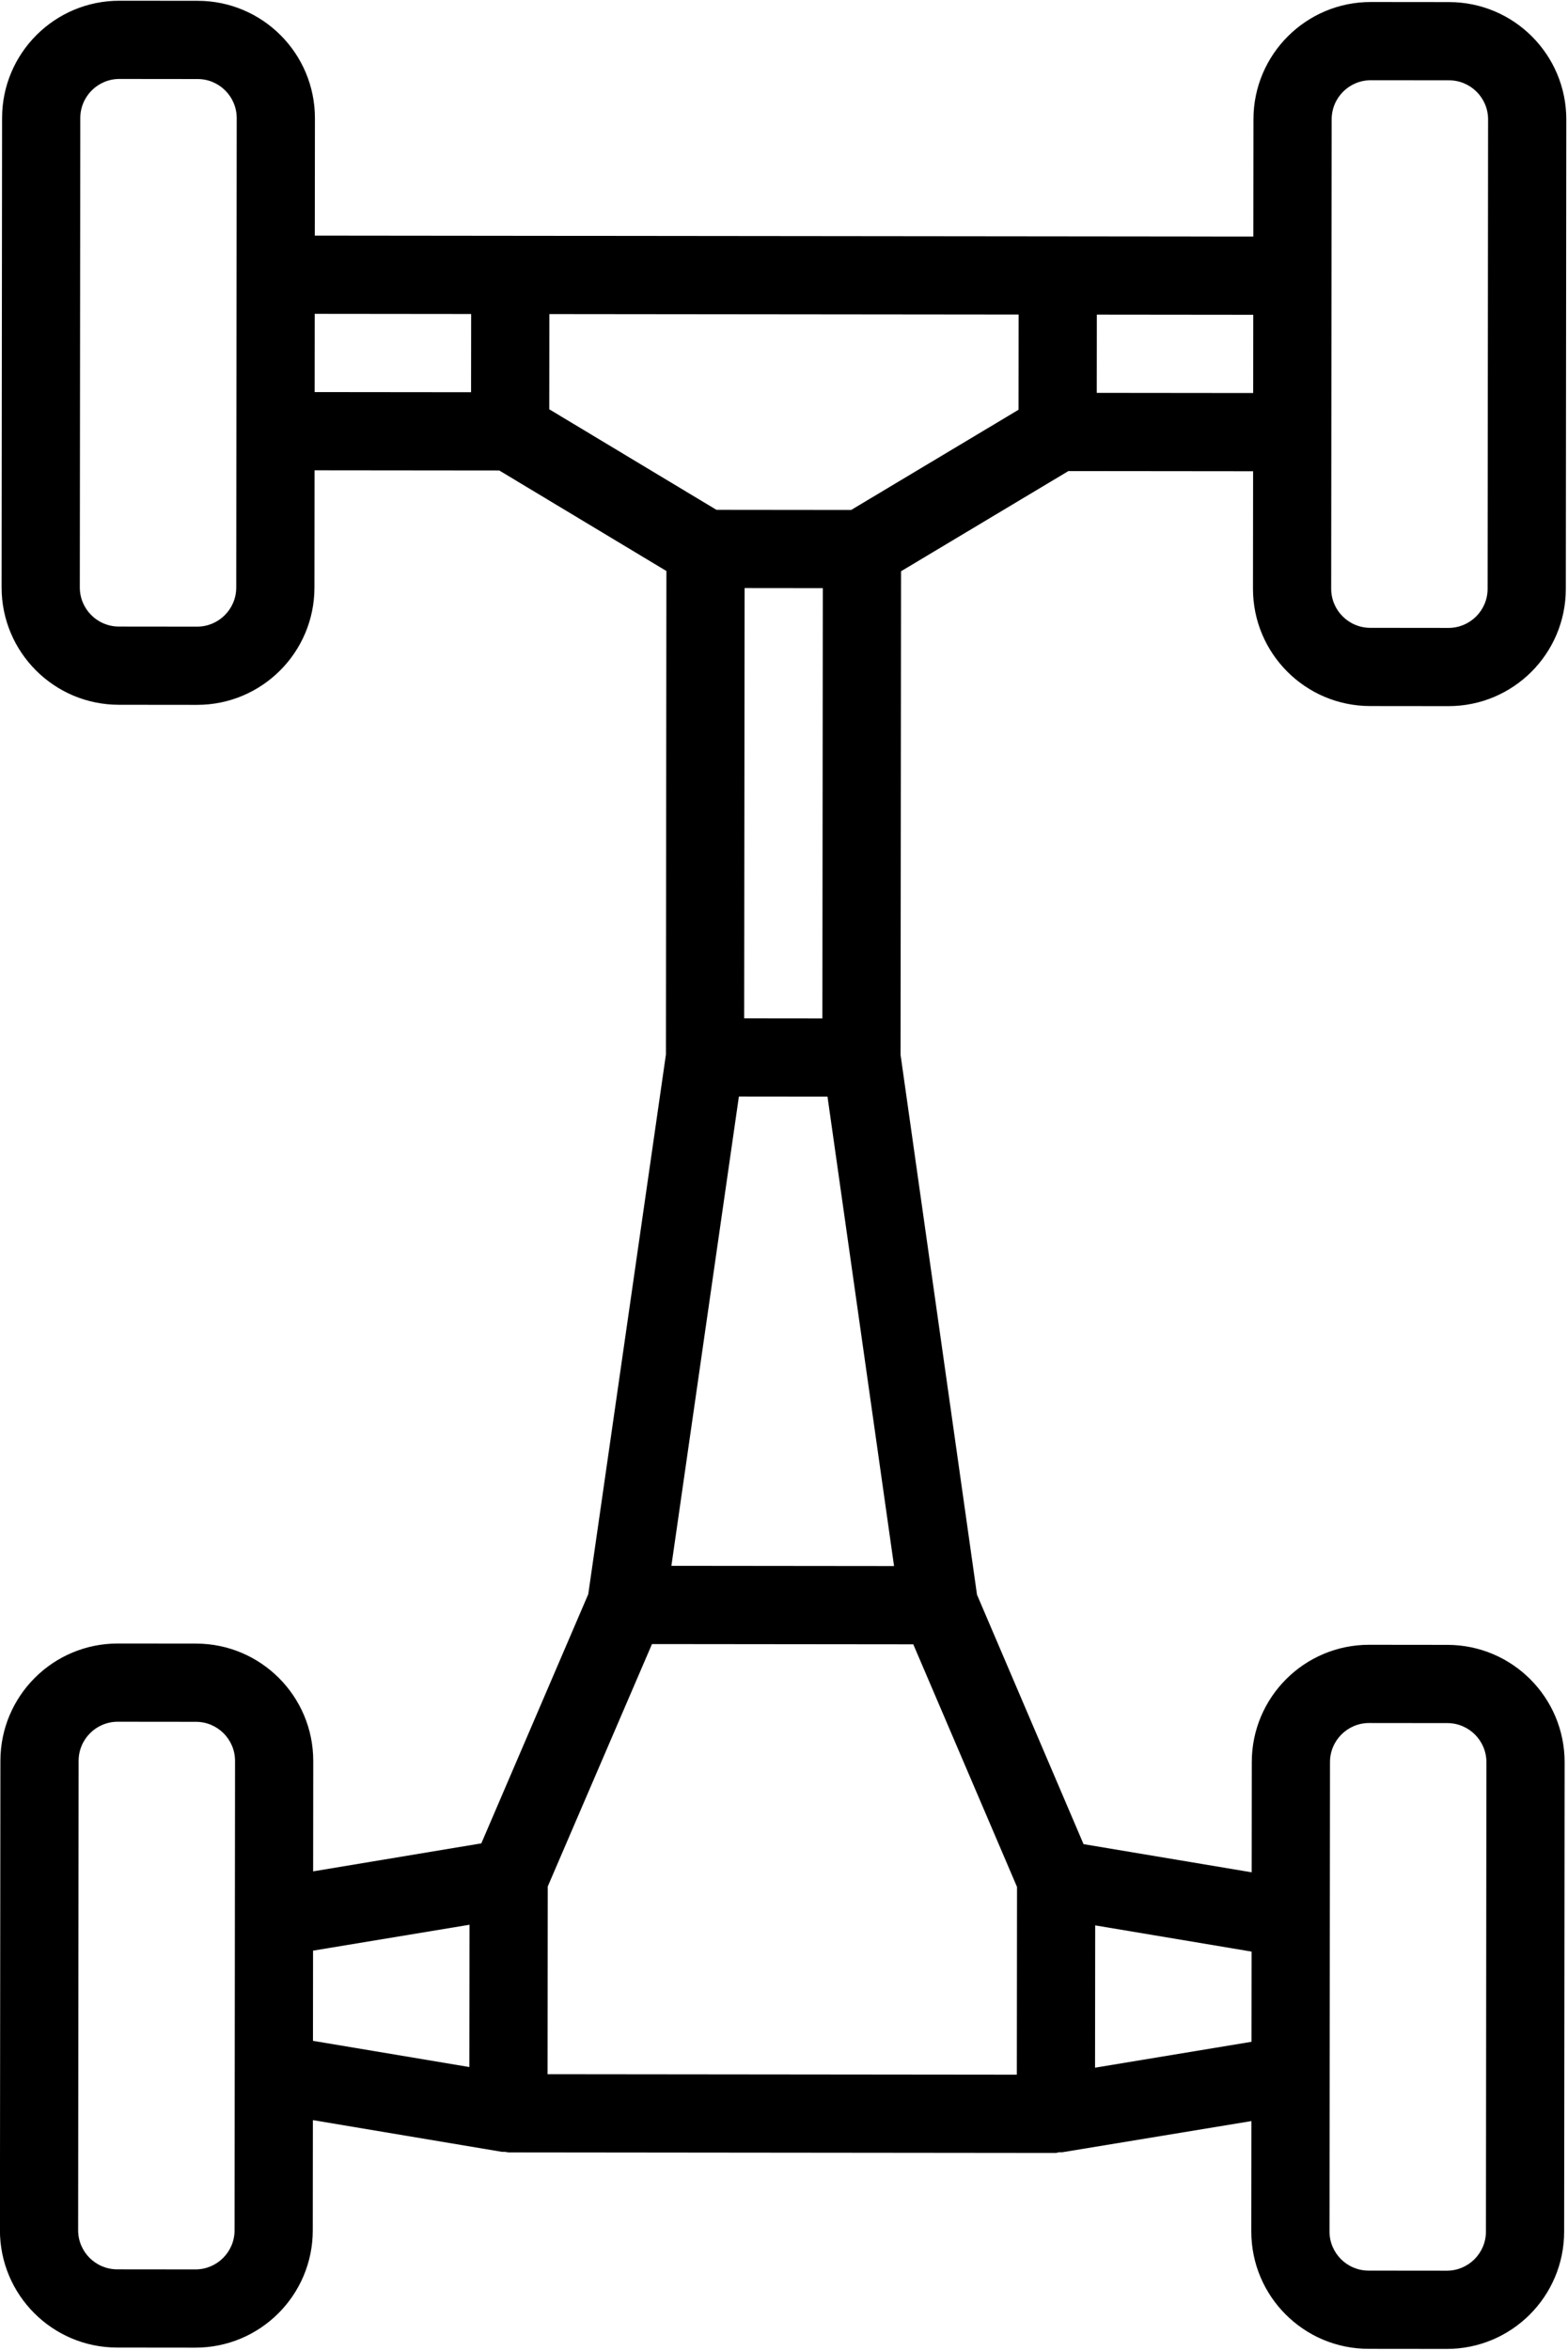 <?xml version="1.0" encoding="UTF-8" standalone="no"?>
<!DOCTYPE svg PUBLIC "-//W3C//DTD SVG 1.1//EN" "http://www.w3.org/Graphics/SVG/1.1/DTD/svg11.dtd">
<svg width="100%" height="100%" viewBox="0 0 315 472" version="1.1" xmlns="http://www.w3.org/2000/svg" xmlns:xlink="http://www.w3.org/1999/xlink" xml:space="preserve" xmlns:serif="http://www.serif.com/" style="fill-rule:evenodd;clip-rule:evenodd;stroke-linejoin:round;stroke-miterlimit:2;">
    <g transform="matrix(1,0,0,1,-82.683,-4.161)">
        <g transform="matrix(0.001,-0.982,0.982,0.001,4.085,475.564)">
            <path d="M456,144C469.255,144 480,133.255 480,120L480,104C480,90.745 469.255,80 456,80L360,80C346.745,80 336,90.745 336,104L336,120C336,133.255 346.745,144 360,144L384,144L384,181.784L363.472,216L264.584,216L154.184,200.224L103.2,178.4L97.44,144L120,144C133.255,144 144,133.255 144,120L144,104C144,90.745 133.255,80 120,80L24,80C10.745,80 0,90.745 0,104L0,120C0,133.255 10.745,144 24,144L46.56,144L40.112,182.688C40.1,182.893 40.1,183.099 40.112,183.304C40.063,183.534 40.025,183.766 40,184L40,296C40.036,296.234 40.084,296.467 40.144,296.696C40.132,296.901 40.132,297.107 40.144,297.312L46.56,336L24,336C10.745,336 0,346.745 0,360L0,376C0,389.255 10.745,400 24,400L120,400C133.255,400 144,389.255 144,376L144,360C144,346.745 133.255,336 120,336L97.44,336L103.168,301.6L154.16,279.752L264.584,264L363.472,264L384,298.216L384,336L360,336C346.745,336 336,346.745 336,360L336,376C336,389.255 346.745,400 360,400L456,400C469.255,400 480,389.255 480,376L480,360C480,346.745 469.255,336 456,336L432,336L432,144L456,144ZM24,128C19.582,128 16,124.418 16,120L16,104C16,99.582 19.582,96 24,96L120,96C124.418,96 128,99.582 128,104L128,120C128,124.418 124.418,128 120,128L24,128ZM86.552,176L57.448,176L62.776,144L81.224,144L86.552,176ZM120,352C124.418,352 128,355.582 128,360L128,376C128,380.418 124.418,384 120,384L24,384C19.582,384 16,380.418 16,376L16,360C16,355.582 19.582,352 24,352L120,352ZM57.448,304L86.552,304L81.224,336L62.776,336L57.448,304ZM144,266.728L94.4,288L56,288L56,192L94.4,192L144,213.272L144,266.728ZM256,249.064L160,262.776L160,217.224L256,230.936L256,249.064ZM360,248L272,248L272,232L360,232L360,248ZM376,253.784L376,226.216L396.528,192L416,192L416,288L396.528,288L376,253.784ZM400,176L400,144L416,144L416,176L400,176ZM416,304L416,336L400,336L400,304L416,304ZM456,352C460.418,352 464,355.582 464,360L464,376C464,380.418 460.418,384 456,384L360,384C355.582,384 352,380.418 352,376L352,360C352,355.582 355.582,352 360,352L456,352ZM360,128C355.582,128 352,124.418 352,120L352,104C352,99.582 355.582,96 360,96L456,96C460.418,96 464,99.582 464,104L464,120C464,124.418 460.418,128 456,128L360,128Z" style="fill-rule:nonzero;"/>
        </g>
    </g>
</svg>
